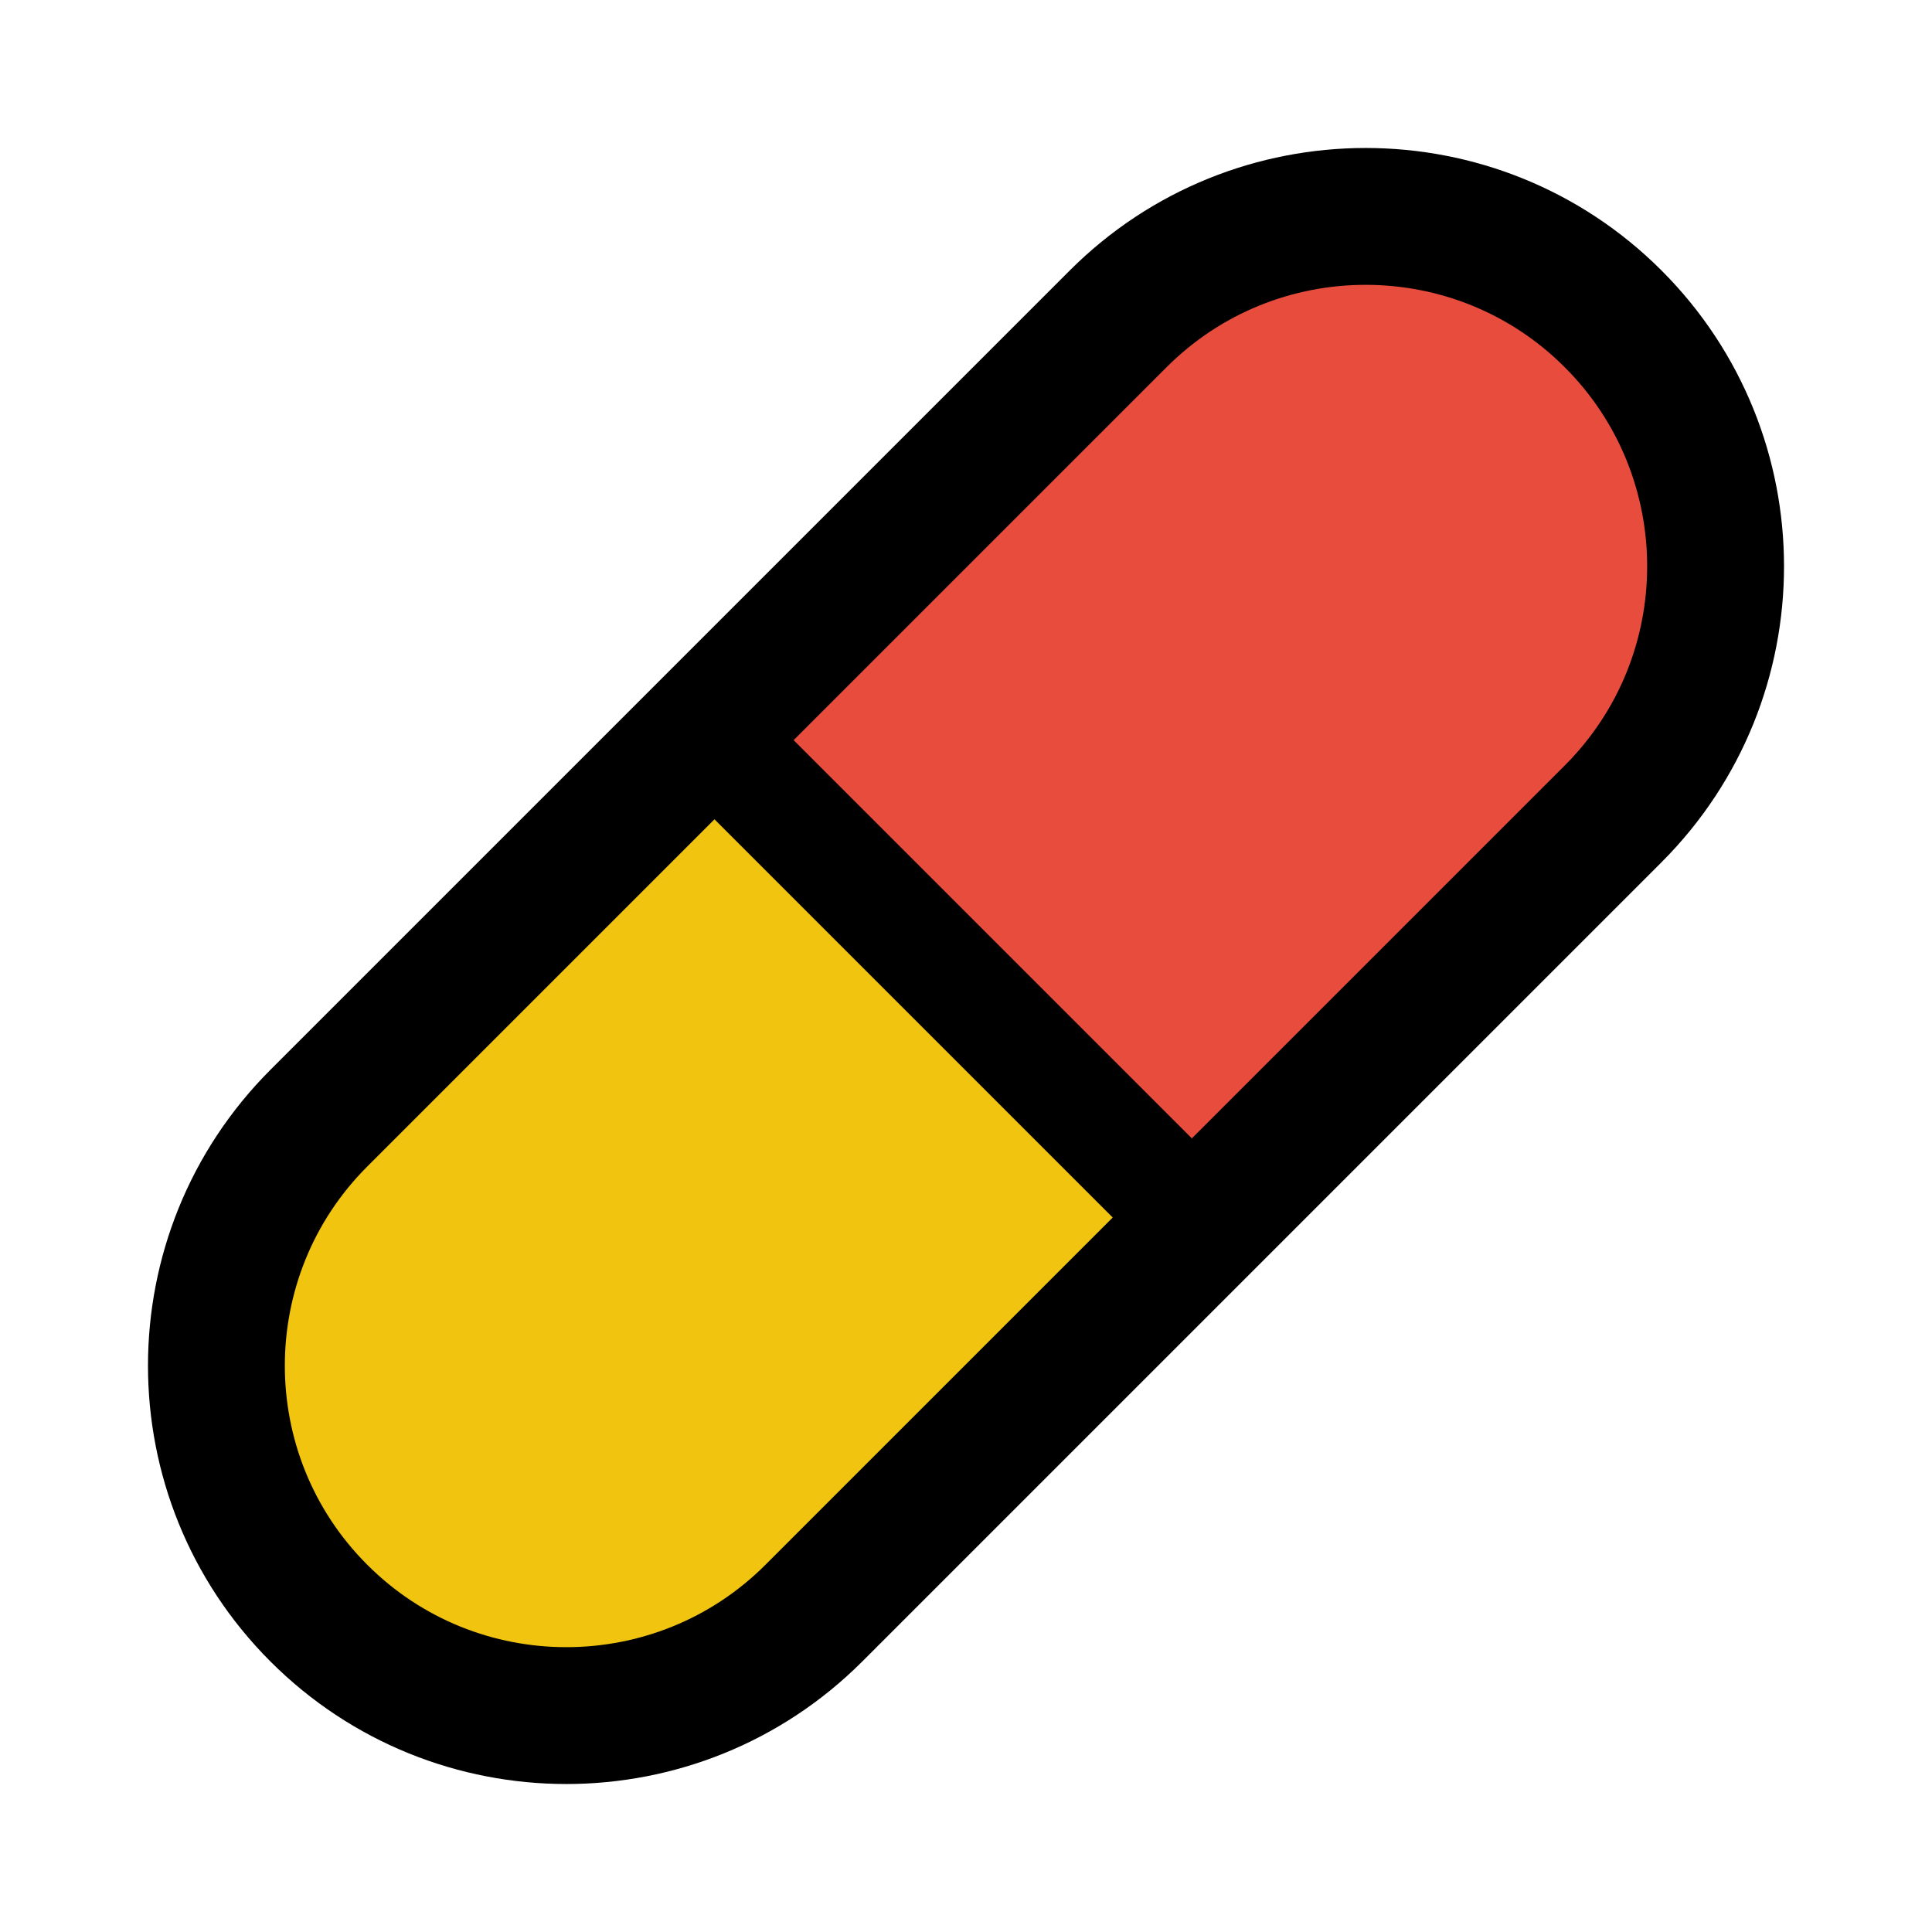 <?xml version="1.0" encoding="UTF-8" standalone="no"?><!DOCTYPE svg PUBLIC "-//W3C//DTD SVG 1.1//EN" "http://www.w3.org/Graphics/SVG/1.1/DTD/svg11.dtd"><svg width="24px" height="24px" version="1.1" xmlns="http://www.w3.org/2000/svg" xmlns:xlink="http://www.w3.org/1999/xlink" xml:space="preserve" xmlns:serif="http://www.serif.com/" style="fill-rule:evenodd;clip-rule:evenodd;stroke-linecap:round;stroke-linejoin:round;"><path d="M14.915,15.234L10.11,20.039C8.413,21.736 5.657,21.736 3.961,20.039C2.264,18.343 2.264,15.587 3.961,13.89L8.766,9.085L14.915,15.234Z" style="fill:rgb(241,196,15);stroke:black;stroke-width:0.08px;"/><path d="M8.766,9.085L13.89,3.961C15.587,2.264 18.343,2.264 20.039,3.961C21.736,5.657 21.736,8.413 20.039,10.11L14.915,15.234L8.766,9.085Z" style="fill:rgb(231,76,60);stroke:black;stroke-width:0.08px;"/><path d="M20.039,3.961C21.736,5.657 21.736,8.413 20.039,10.11L10.11,20.039C8.413,21.736 5.657,21.736 3.961,20.039C2.264,18.343 2.264,15.587 3.961,13.89L13.89,3.961C15.587,2.264 18.343,2.264 20.039,3.961Z" style="fill:none;stroke:black;stroke-width:1.7px;"/><path d="M8.766,9.085L14.915,15.234" style="fill:none;stroke:black;stroke-width:1.39px;stroke-miterlimit:1.5;"/></svg>